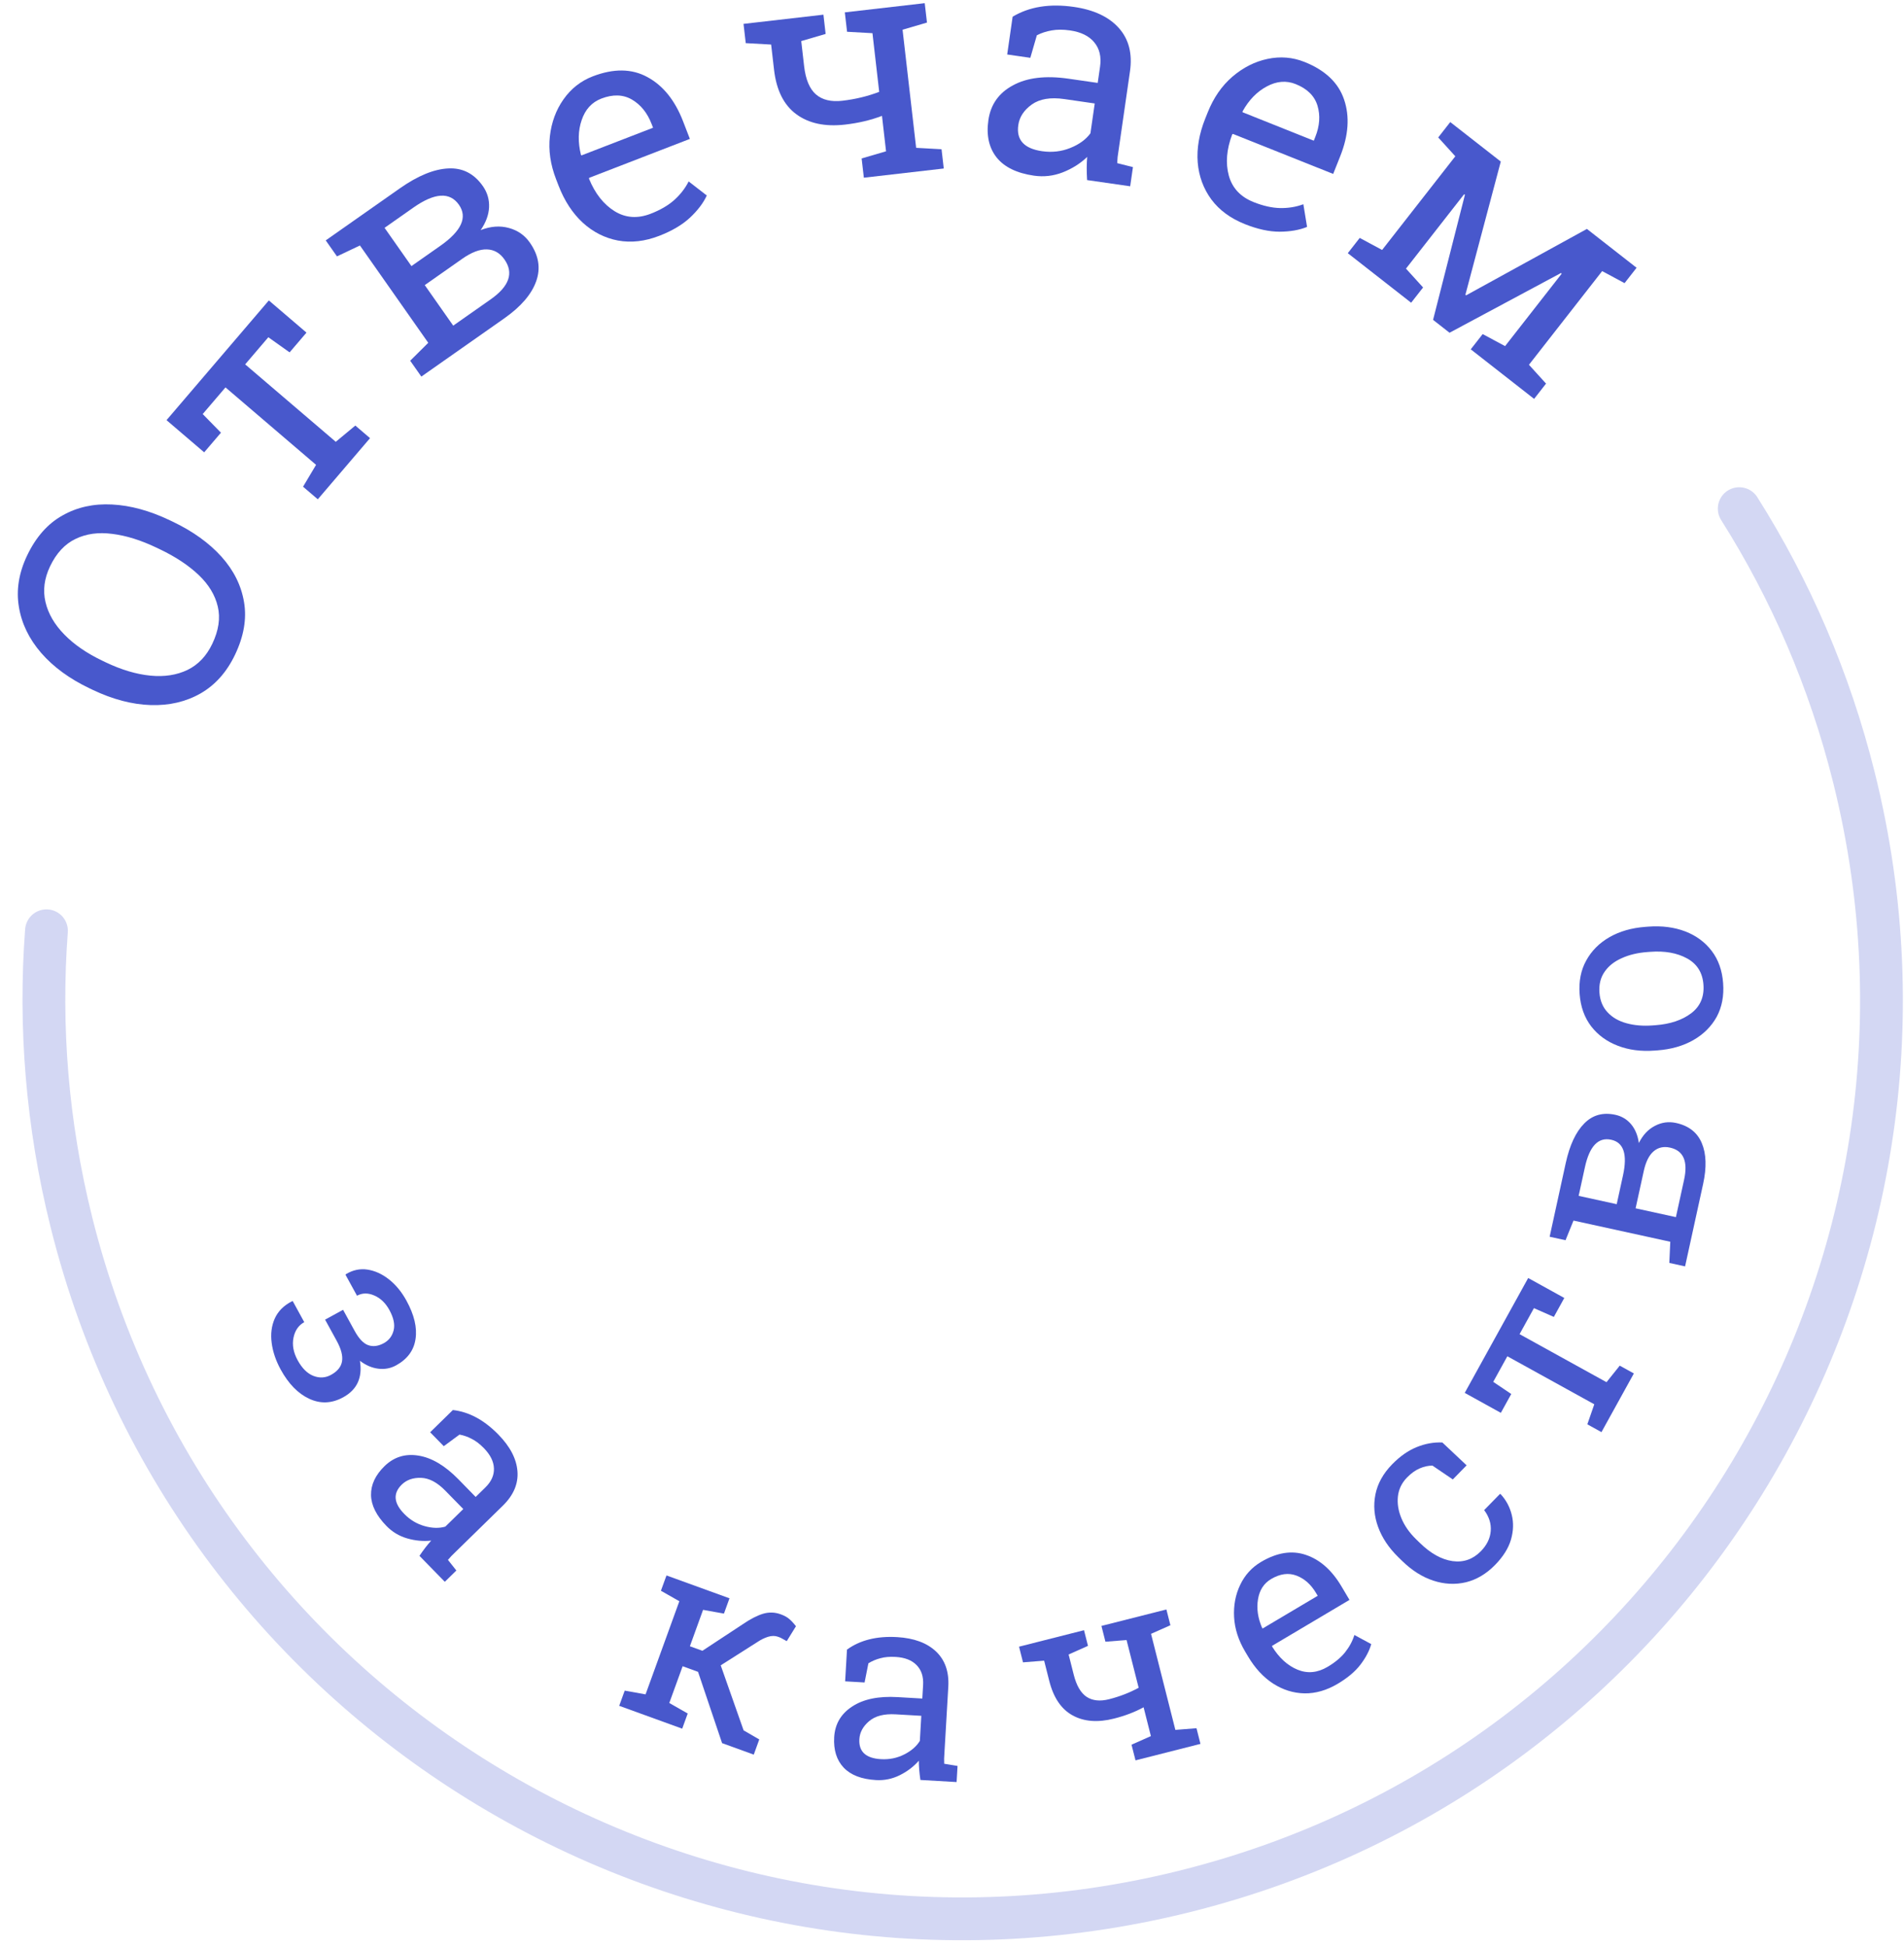 <svg width="89" height="91" viewBox="0 0 89 91" fill="none" xmlns="http://www.w3.org/2000/svg">
<path d="M2.172 43.5C1.836 47.957 2.197 52.543 3.337 57.117C9.074 80.127 32.378 94.129 55.387 88.392C78.397 82.655 92.399 59.352 86.662 36.342C85.522 31.768 83.687 27.549 81.298 23.771" stroke="#D3D7F3" stroke-width="2" stroke-linecap="round"/>
<path d="M10.987 30.597C10.599 31.41 10.061 32.014 9.374 32.408C8.689 32.798 7.912 32.979 7.043 32.952C6.17 32.923 5.265 32.685 4.326 32.237L4.19 32.172C3.251 31.724 2.498 31.173 1.928 30.519C1.357 29.859 1.008 29.137 0.882 28.355C0.752 27.571 0.881 26.772 1.269 25.959C1.68 25.099 2.229 24.477 2.916 24.093C3.601 23.703 4.376 23.532 5.241 23.578C6.101 23.622 7.001 23.868 7.939 24.316L8.075 24.381C9.014 24.829 9.773 25.374 10.353 26.017C10.928 26.659 11.28 27.368 11.408 28.146C11.538 28.919 11.398 29.736 10.987 30.597ZM9.923 30.089C10.222 29.462 10.308 28.882 10.18 28.348C10.055 27.811 9.756 27.318 9.285 26.87C8.81 26.42 8.202 26.018 7.462 25.665L7.313 25.594C6.578 25.243 5.889 25.029 5.247 24.951C4.602 24.866 4.031 24.944 3.534 25.185C3.033 25.423 2.634 25.852 2.339 26.47C2.069 27.037 1.998 27.592 2.126 28.136C2.253 28.68 2.548 29.187 3.009 29.657C3.465 30.124 4.059 30.533 4.79 30.881L4.939 30.953C5.674 31.303 6.372 31.512 7.031 31.576C7.686 31.64 8.265 31.549 8.769 31.307C9.268 31.062 9.653 30.656 9.923 30.089Z" fill="#4858CC"/>
<path d="M14.855 23.335L14.166 22.746L14.774 21.725L10.54 18.105L9.475 19.351L10.328 20.222L9.544 21.14L7.784 19.636L12.567 14.041L14.326 15.545L13.537 16.468L12.543 15.761L11.46 17.029L15.695 20.648L16.609 19.889L17.297 20.477L14.855 23.335Z" fill="#4858CC"/>
<path d="M19.695 17.6L19.174 16.859L20.018 16.021L16.825 11.473L15.751 11.982L15.226 11.235L18.691 8.802C19.531 8.213 20.285 7.903 20.954 7.872C21.621 7.837 22.159 8.112 22.57 8.697C22.779 8.995 22.876 9.325 22.861 9.687C22.843 10.045 22.712 10.4 22.468 10.753C22.933 10.573 23.372 10.54 23.785 10.654C24.196 10.764 24.523 10.991 24.765 11.336C25.184 11.932 25.282 12.536 25.062 13.148C24.845 13.757 24.347 14.335 23.566 14.883L19.695 17.6ZM19.232 12.436L20.585 11.487C21.573 10.793 21.862 10.154 21.452 9.569C21.025 8.961 20.316 9.005 19.323 9.702L17.976 10.648L19.232 12.436ZM21.185 15.219L22.938 13.989C23.809 13.377 24.023 12.756 23.579 12.124C23.367 11.822 23.094 11.666 22.759 11.656C22.423 11.645 22.04 11.791 21.608 12.094L19.855 13.325L21.185 15.219Z" fill="#4858CC"/>
<path d="M30.815 11.022C30.145 11.281 29.503 11.354 28.889 11.242C28.274 11.126 27.724 10.848 27.241 10.408C26.762 9.966 26.384 9.388 26.108 8.673L25.994 8.378C25.727 7.689 25.631 7.02 25.703 6.37C25.778 5.715 25.99 5.139 26.339 4.645C26.69 4.145 27.145 3.786 27.703 3.57C28.678 3.194 29.529 3.203 30.258 3.6C30.991 3.995 31.548 4.684 31.928 5.667L32.247 6.492L27.54 8.311L27.533 8.353C27.816 9.045 28.215 9.551 28.729 9.871C29.241 10.187 29.804 10.226 30.416 9.989C30.863 9.816 31.23 9.603 31.517 9.348C31.806 9.087 32.031 8.797 32.19 8.479L33.038 9.137C32.876 9.488 32.614 9.833 32.252 10.173C31.893 10.507 31.414 10.79 30.815 11.022ZM27.181 7.263L30.527 5.97L30.459 5.796C30.259 5.277 29.953 4.897 29.541 4.655C29.129 4.414 28.65 4.399 28.105 4.609C27.663 4.781 27.357 5.114 27.19 5.611C27.02 6.103 27.009 6.644 27.155 7.235L27.181 7.263Z" fill="#4858CC"/>
<path d="M40.38 8.305L40.276 7.405L41.417 7.071L41.227 5.415C40.709 5.614 40.134 5.75 39.501 5.823C38.568 5.93 37.809 5.769 37.224 5.34C36.639 4.91 36.291 4.215 36.181 3.253L36.046 2.082L34.859 2.016L34.755 1.116L38.49 0.686L38.593 1.586L37.453 1.92L37.587 3.091C37.658 3.71 37.842 4.15 38.137 4.41C38.437 4.67 38.849 4.769 39.373 4.709C39.977 4.639 40.552 4.501 41.097 4.293L40.782 1.551L39.595 1.485L39.49 0.578L43.225 0.148L43.33 1.055L42.189 1.389L42.824 6.909L44.011 6.975L44.115 7.875L40.38 8.305Z" fill="#4858CC"/>
<path d="M48.332 8.21C47.531 8.094 46.949 7.812 46.588 7.362C46.227 6.909 46.098 6.326 46.201 5.614C46.306 4.884 46.69 4.341 47.351 3.987C48.013 3.627 48.875 3.524 49.938 3.677L51.311 3.875L51.42 3.121C51.487 2.656 51.397 2.275 51.149 1.978C50.906 1.682 50.529 1.496 50.016 1.422C49.694 1.376 49.408 1.376 49.159 1.422C48.911 1.464 48.68 1.539 48.466 1.649L48.161 2.702L47.08 2.546L47.334 0.781C48.114 0.313 49.068 0.16 50.197 0.323C51.131 0.458 51.832 0.786 52.298 1.309C52.766 1.831 52.939 2.508 52.819 3.338L52.284 7.044C52.27 7.144 52.256 7.241 52.242 7.336C52.233 7.432 52.227 7.527 52.222 7.624L52.958 7.81L52.829 8.706L50.815 8.416C50.791 8.015 50.792 7.655 50.819 7.334C50.499 7.641 50.118 7.882 49.676 8.055C49.24 8.225 48.792 8.276 48.332 8.21ZM48.708 7.066C49.173 7.133 49.613 7.083 50.03 6.915C50.446 6.748 50.76 6.519 50.971 6.23L51.172 4.836L49.749 4.63C49.104 4.537 48.598 4.622 48.231 4.883C47.864 5.145 47.653 5.466 47.599 5.845C47.499 6.538 47.868 6.944 48.708 7.066Z" fill="#4858CC"/>
<path d="M58.186 10.473C57.518 10.206 56.997 9.823 56.624 9.323C56.253 8.819 56.04 8.241 55.985 7.59C55.935 6.94 56.051 6.26 56.335 5.547L56.453 5.253C56.726 4.568 57.111 4.012 57.606 3.585C58.107 3.156 58.654 2.879 59.246 2.754C59.844 2.626 60.42 2.673 60.977 2.895C61.947 3.282 62.565 3.869 62.828 4.655C63.097 5.444 63.036 6.327 62.645 7.307L62.318 8.128L57.631 6.258L57.597 6.283C57.333 6.983 57.281 7.625 57.44 8.209C57.601 8.789 57.986 9.201 58.596 9.444C59.041 9.622 59.455 9.715 59.839 9.724C60.228 9.73 60.59 9.67 60.924 9.545L61.097 10.605C60.739 10.751 60.312 10.826 59.816 10.829C59.325 10.829 58.782 10.711 58.186 10.473ZM58.081 5.245L61.412 6.575L61.481 6.401C61.688 5.885 61.722 5.398 61.585 4.941C61.447 4.484 61.107 4.147 60.564 3.93C60.124 3.754 59.673 3.791 59.212 4.041C58.753 4.286 58.376 4.674 58.081 5.207L58.081 5.245Z" fill="#4858CC"/>
<path d="M63.001 11.833L63.558 11.119L64.605 11.682L68.027 7.304L67.228 6.424L67.79 5.705L70.152 7.551L68.498 13.776L68.531 13.803L74.178 10.699L76.5 12.514L75.938 13.233L74.891 12.67L71.469 17.048L72.268 17.928L71.71 18.642L68.748 16.326L69.306 15.613L70.353 16.176L72.996 12.795L72.971 12.757L67.757 15.551L66.987 14.949L68.477 9.098L68.434 9.083L65.721 12.554L66.52 13.435L65.962 14.148L63.001 11.833Z" fill="#4858CC"/>
<path d="M13.121 64.007C12.895 63.594 12.754 63.179 12.699 62.763C12.644 62.347 12.691 61.968 12.841 61.627C12.994 61.283 13.263 61.013 13.647 60.816L13.684 60.809L14.222 61.791C13.956 61.938 13.788 62.18 13.719 62.518C13.65 62.857 13.715 63.208 13.914 63.573C14.12 63.947 14.365 64.191 14.65 64.303C14.938 64.414 15.212 64.398 15.471 64.256C15.775 64.089 15.948 63.877 15.988 63.617C16.03 63.362 15.947 63.044 15.738 62.662L15.196 61.674L16.037 61.214L16.578 62.201C16.778 62.565 16.988 62.787 17.209 62.866C17.436 62.947 17.68 62.916 17.943 62.772C18.181 62.641 18.333 62.442 18.4 62.173C18.467 61.904 18.4 61.587 18.201 61.223C18.022 60.897 17.787 60.671 17.494 60.545C17.201 60.418 16.933 60.422 16.688 60.556L16.149 59.574L16.175 59.546C16.493 59.354 16.825 59.283 17.172 59.334C17.524 59.387 17.861 59.54 18.181 59.792C18.502 60.045 18.774 60.376 18.999 60.786C19.364 61.451 19.505 62.05 19.423 62.581C19.345 63.112 19.042 63.522 18.513 63.812C18.257 63.952 17.98 64.003 17.682 63.966C17.384 63.929 17.098 63.806 16.824 63.597C16.952 64.378 16.692 64.947 16.044 65.302C15.511 65.594 14.982 65.617 14.457 65.373C13.933 65.131 13.488 64.676 13.121 64.007Z" fill="#4858CC"/>
<path d="M18.068 71.32C17.596 70.837 17.354 70.356 17.343 69.876C17.334 69.393 17.544 68.942 17.972 68.523C18.412 68.093 18.94 67.928 19.557 68.028C20.177 68.126 20.8 68.494 21.426 69.133L22.234 69.96L22.688 69.516C22.968 69.242 23.101 68.944 23.088 68.623C23.077 68.304 22.921 67.99 22.62 67.681C22.43 67.487 22.241 67.342 22.052 67.247C21.867 67.149 21.676 67.082 21.479 67.046L20.744 67.588L20.107 66.937L21.169 65.898C21.923 65.983 22.631 66.365 23.296 67.045C23.846 67.607 24.143 68.179 24.188 68.762C24.232 69.344 24.004 69.879 23.505 70.368L21.273 72.55C21.213 72.609 21.155 72.666 21.098 72.722C21.043 72.781 20.991 72.841 20.939 72.902L21.332 73.398L20.792 73.926L19.607 72.713C19.793 72.436 19.977 72.198 20.157 72C19.789 72.041 19.416 72.007 19.035 71.898C18.661 71.79 18.339 71.597 18.068 71.32ZM18.896 70.753C19.169 71.033 19.486 71.222 19.847 71.323C20.207 71.423 20.53 71.431 20.817 71.347L21.656 70.525L20.818 69.669C20.439 69.281 20.061 69.08 19.686 69.068C19.31 69.055 19.008 69.16 18.78 69.383C18.363 69.791 18.401 70.248 18.896 70.753Z" fill="#4858CC"/>
<path d="M28.944 79.722L29.201 79.012L30.176 79.187L31.755 74.834L30.894 74.344L31.154 73.629L34.099 74.697L33.84 75.412L32.864 75.237L32.248 76.938L32.833 77.15L34.725 75.905C35.069 75.669 35.381 75.508 35.658 75.422C35.94 75.337 36.218 75.345 36.492 75.444C36.664 75.506 36.799 75.581 36.895 75.667C36.993 75.749 37.096 75.861 37.206 76.003L36.775 76.7C36.623 76.615 36.535 76.566 36.51 76.553C36.489 76.541 36.441 76.521 36.365 76.494C36.227 76.444 36.071 76.444 35.899 76.497C35.731 76.551 35.571 76.629 35.419 76.731L33.689 77.83L34.759 80.869L35.491 81.293L35.234 82.003L33.753 81.466L32.629 78.134L31.909 77.872L31.285 79.59L32.146 80.081L31.889 80.79L28.944 79.722Z" fill="#4858CC"/>
<path d="M40.946 83.192C40.273 83.153 39.77 82.96 39.438 82.612C39.107 82.261 38.958 81.786 38.993 81.188C39.029 80.574 39.309 80.097 39.833 79.755C40.357 79.409 41.065 79.263 41.958 79.315L43.112 79.382L43.149 78.748C43.172 78.357 43.07 78.047 42.843 77.818C42.621 77.589 42.294 77.462 41.864 77.437C41.593 77.421 41.355 77.441 41.152 77.498C40.949 77.55 40.762 77.629 40.592 77.735L40.414 78.631L39.505 78.578L39.591 77.095C40.205 76.65 40.987 76.456 41.935 76.511C42.721 76.557 43.326 76.78 43.751 77.181C44.175 77.582 44.367 78.131 44.327 78.829L44.145 81.944C44.141 82.028 44.136 82.109 44.131 82.189C44.13 82.269 44.132 82.349 44.135 82.429L44.759 82.532L44.715 83.285L43.023 83.187C42.974 82.856 42.95 82.556 42.949 82.288C42.705 82.566 42.406 82.793 42.051 82.968C41.702 83.14 41.333 83.215 40.946 83.192ZM41.177 82.215C41.568 82.238 41.93 82.165 42.264 81.996C42.598 81.828 42.842 81.616 42.997 81.361L43.065 80.189L41.869 80.12C41.327 80.088 40.913 80.194 40.627 80.438C40.341 80.681 40.188 80.962 40.17 81.281C40.136 81.863 40.472 82.174 41.177 82.215Z" fill="#4858CC"/>
<path d="M53.078 82.271L52.892 81.539L53.797 81.137L53.456 79.79C53.051 80.012 52.591 80.188 52.076 80.318C51.317 80.511 50.672 80.462 50.142 80.172C49.611 79.882 49.247 79.347 49.048 78.565L48.807 77.612L47.819 77.69L47.634 76.958L50.671 76.188L50.856 76.92L49.951 77.323L50.192 78.275C50.32 78.778 50.52 79.121 50.793 79.303C51.069 79.484 51.421 79.521 51.846 79.413C52.338 79.288 52.798 79.11 53.225 78.878L52.66 76.648L51.672 76.726L51.485 75.988L54.522 75.219L54.709 75.956L53.804 76.358L54.941 80.847L55.929 80.769L56.114 81.501L53.078 82.271Z" fill="#4858CC"/>
<path d="M62.53 78.692C62.015 78.998 61.497 79.147 60.977 79.14C60.456 79.129 59.966 78.976 59.508 78.681C59.053 78.385 58.663 77.962 58.337 77.413L58.202 77.186C57.888 76.657 57.716 76.12 57.686 75.576C57.657 75.027 57.752 74.525 57.97 74.071C58.189 73.611 58.513 73.254 58.943 72.999C59.691 72.555 60.393 72.445 61.046 72.67C61.703 72.893 62.256 73.383 62.704 74.138L63.08 74.772L59.464 76.918L59.464 76.953C59.792 77.482 60.189 77.843 60.656 78.035C61.121 78.224 61.589 78.178 62.059 77.899C62.403 77.695 62.675 77.469 62.875 77.22C63.077 76.965 63.222 76.697 63.309 76.412L64.097 76.837C64.011 77.147 63.844 77.467 63.593 77.797C63.345 78.121 62.99 78.419 62.53 78.692ZM59.024 76.106L61.595 74.58L61.515 74.447C61.279 74.049 60.975 73.778 60.603 73.637C60.231 73.496 59.836 73.549 59.416 73.797C59.077 73.999 58.872 74.315 58.803 74.747C58.731 75.174 58.797 75.621 58.998 76.086L59.024 76.106Z" fill="#4858CC"/>
<path d="M69.886 73.137C69.475 73.556 69.021 73.826 68.522 73.948C68.021 74.066 67.512 74.041 66.996 73.871C66.481 73.702 65.994 73.393 65.538 72.947L65.358 72.771C64.918 72.341 64.605 71.873 64.419 71.366C64.233 70.86 64.191 70.352 64.292 69.843C64.394 69.334 64.656 68.863 65.077 68.432C65.443 68.058 65.825 67.791 66.221 67.631C66.62 67.469 67.02 67.397 67.421 67.415L68.555 68.483L67.91 69.142L66.959 68.496C66.764 68.495 66.565 68.539 66.363 68.626C66.161 68.712 65.963 68.854 65.77 69.051C65.525 69.302 65.382 69.597 65.344 69.933C65.308 70.266 65.362 70.608 65.507 70.956C65.652 71.305 65.878 71.628 66.183 71.927L66.363 72.103C66.871 72.6 67.382 72.885 67.897 72.959C68.409 73.029 68.851 72.875 69.222 72.496C69.501 72.21 69.655 71.896 69.682 71.555C69.71 71.213 69.607 70.886 69.375 70.575L70.117 69.817L70.15 69.834C70.402 70.108 70.574 70.429 70.665 70.798C70.757 71.167 70.744 71.554 70.627 71.959C70.51 72.358 70.263 72.751 69.886 73.137Z" fill="#4858CC"/>
<path d="M74.858 66.931L74.198 66.566L74.523 65.63L70.459 63.386L69.799 64.581L70.642 65.149L70.155 66.03L68.467 65.097L71.433 59.728L73.121 60.661L72.632 61.547L71.702 61.136L71.03 62.352L75.094 64.597L75.713 63.824L76.373 64.189L74.858 66.931Z" fill="#4858CC"/>
<path d="M78.767 59.185L78.03 59.023L78.075 58.034L73.551 57.044L73.179 57.962L72.436 57.8L73.189 54.353C73.372 53.518 73.66 52.902 74.053 52.506C74.443 52.109 74.928 51.974 75.51 52.101C75.806 52.166 76.052 52.314 76.246 52.544C76.437 52.774 76.557 53.066 76.606 53.42C76.79 53.047 77.041 52.779 77.359 52.616C77.673 52.451 78.002 52.407 78.345 52.482C78.938 52.612 79.34 52.926 79.549 53.426C79.759 53.922 79.78 54.558 79.61 55.334L78.767 59.185ZM75.571 56.278L75.865 54.932C76.08 53.949 75.897 53.393 75.316 53.267C74.711 53.134 74.301 53.562 74.085 54.549L73.792 55.889L75.571 56.278ZM78.338 56.883L78.72 55.139C78.91 54.273 78.691 53.772 78.062 53.634C77.762 53.568 77.506 53.627 77.294 53.809C77.082 53.992 76.93 54.298 76.836 54.727L76.454 56.471L78.338 56.883Z" fill="#4858CC"/>
<path d="M80.545 45.946C80.59 46.543 80.489 47.069 80.244 47.524C79.993 47.975 79.629 48.337 79.154 48.609C78.674 48.882 78.115 49.042 77.477 49.089L77.346 49.099C76.709 49.147 76.135 49.072 75.623 48.874C75.108 48.677 74.692 48.373 74.377 47.965C74.062 47.552 73.882 47.05 73.838 46.461C73.793 45.864 73.896 45.34 74.147 44.888C74.397 44.433 74.76 44.069 75.236 43.797C75.712 43.525 76.27 43.365 76.912 43.317L77.043 43.307C77.684 43.259 78.263 43.334 78.778 43.531C79.289 43.729 79.701 44.033 80.012 44.442C80.323 44.851 80.501 45.352 80.545 45.946ZM79.625 46.014C79.583 45.457 79.328 45.05 78.861 44.792C78.393 44.535 77.816 44.432 77.131 44.484L77 44.494C76.546 44.528 76.147 44.624 75.802 44.782C75.453 44.937 75.187 45.149 75.003 45.419C74.815 45.689 74.736 46.014 74.764 46.392C74.792 46.766 74.919 47.073 75.145 47.312C75.368 47.552 75.663 47.722 76.031 47.822C76.394 47.923 76.804 47.957 77.258 47.923L77.389 47.913C78.074 47.861 78.629 47.675 79.053 47.355C79.478 47.031 79.668 46.584 79.625 46.014Z" fill="#4858CC"/>
</svg>
